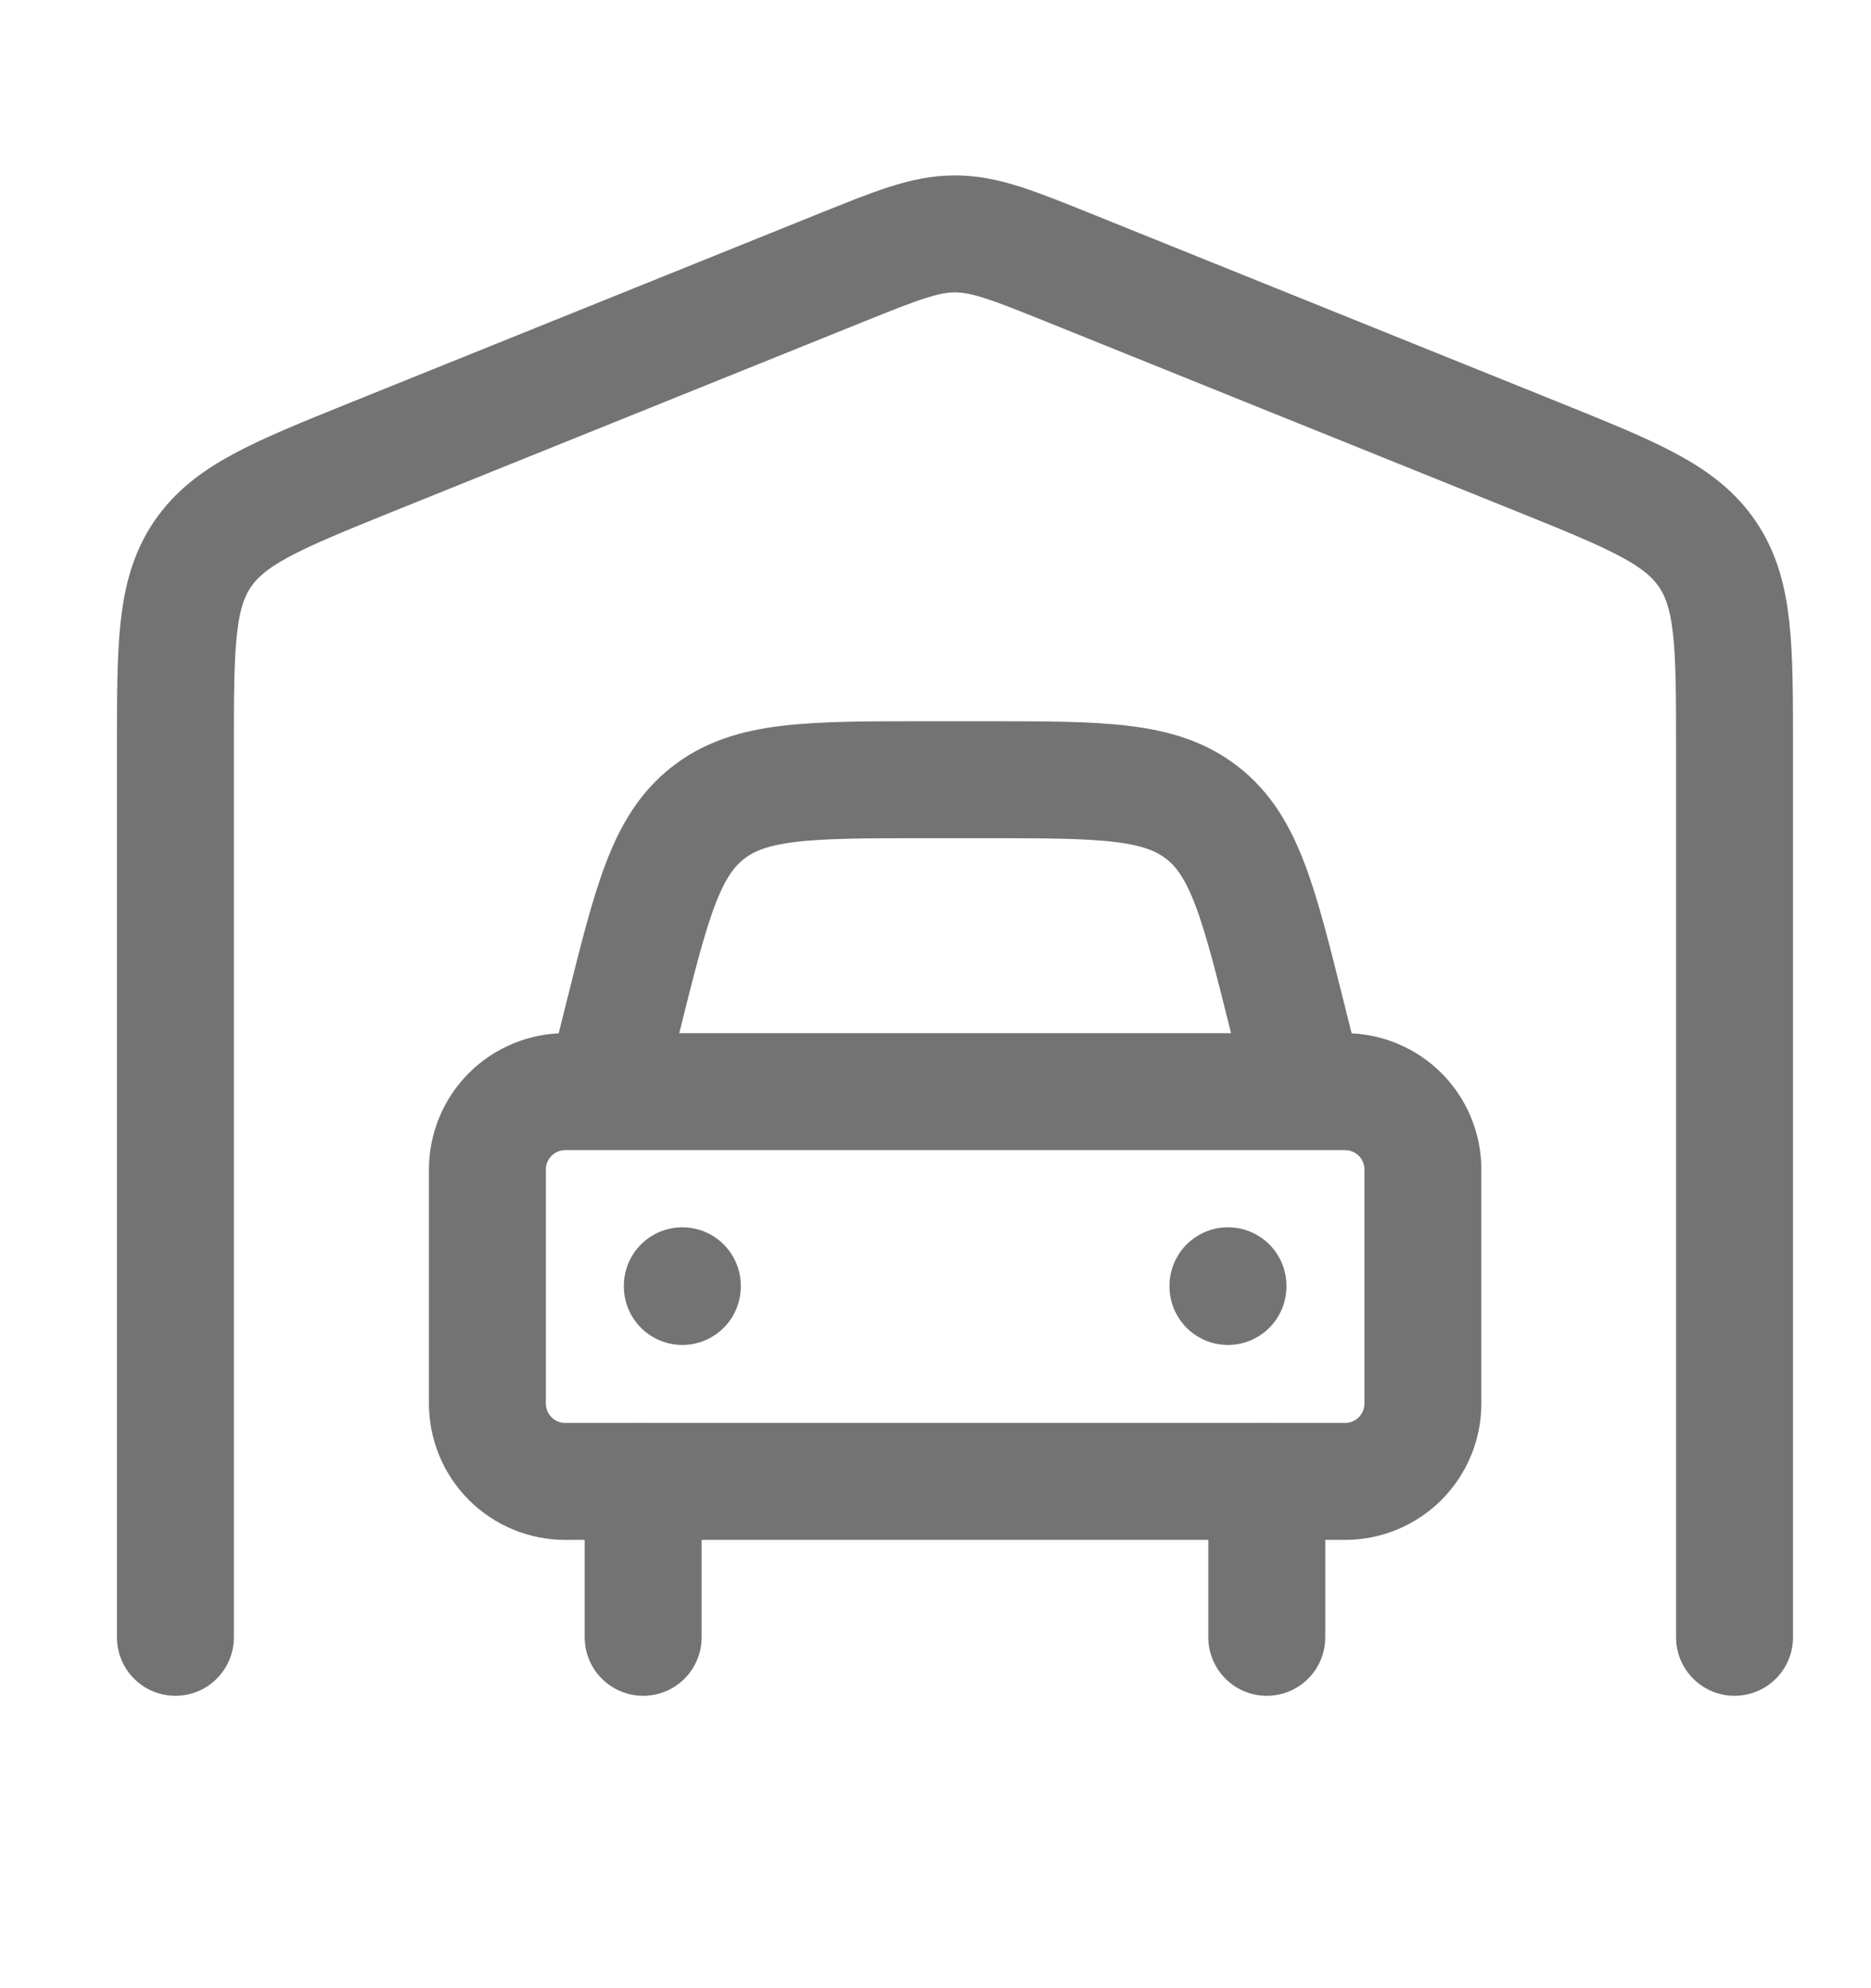 <svg width="16" height="17" viewBox="0 0 16 17" fill="none" xmlns="http://www.w3.org/2000/svg">
<path d="M14.833 14V6.407C14.833 5.525 14.833 5.084 14.604 4.743C14.375 4.401 13.969 4.237 13.157 3.909L9.157 2.296C8.668 2.099 8.424 2 8.167 2C7.909 2 7.665 2.099 7.176 2.296L3.176 3.909C2.365 4.237 1.959 4.401 1.729 4.743C1.5 5.084 1.5 5.525 1.5 6.407V14M10.833 12.667V14M5.5 12.667V14" stroke="#737373" stroke-linecap="round" stroke-linejoin="round"/>
<path d="M5.168 9.334L5.33 8.687C5.572 7.717 5.693 7.232 6.055 6.95C6.417 6.667 6.917 6.667 7.917 6.667H8.419C9.419 6.667 9.919 6.667 10.281 6.95C10.643 7.232 10.764 7.716 11.006 8.687L11.168 9.334M5.835 10.994V11M10.501 10.994V11M11.501 9.334H4.835C4.658 9.334 4.488 9.404 4.363 9.529C4.238 9.654 4.168 9.824 4.168 10V12C4.168 12.177 4.238 12.347 4.363 12.472C4.488 12.597 4.658 12.667 4.835 12.667H11.501C11.678 12.667 11.848 12.597 11.973 12.472C12.098 12.347 12.168 12.177 12.168 12V10C12.168 9.824 12.098 9.654 11.973 9.529C11.848 9.404 11.678 9.334 11.501 9.334Z" stroke="#737373" stroke-linecap="round" stroke-linejoin="round"/>
</svg>
